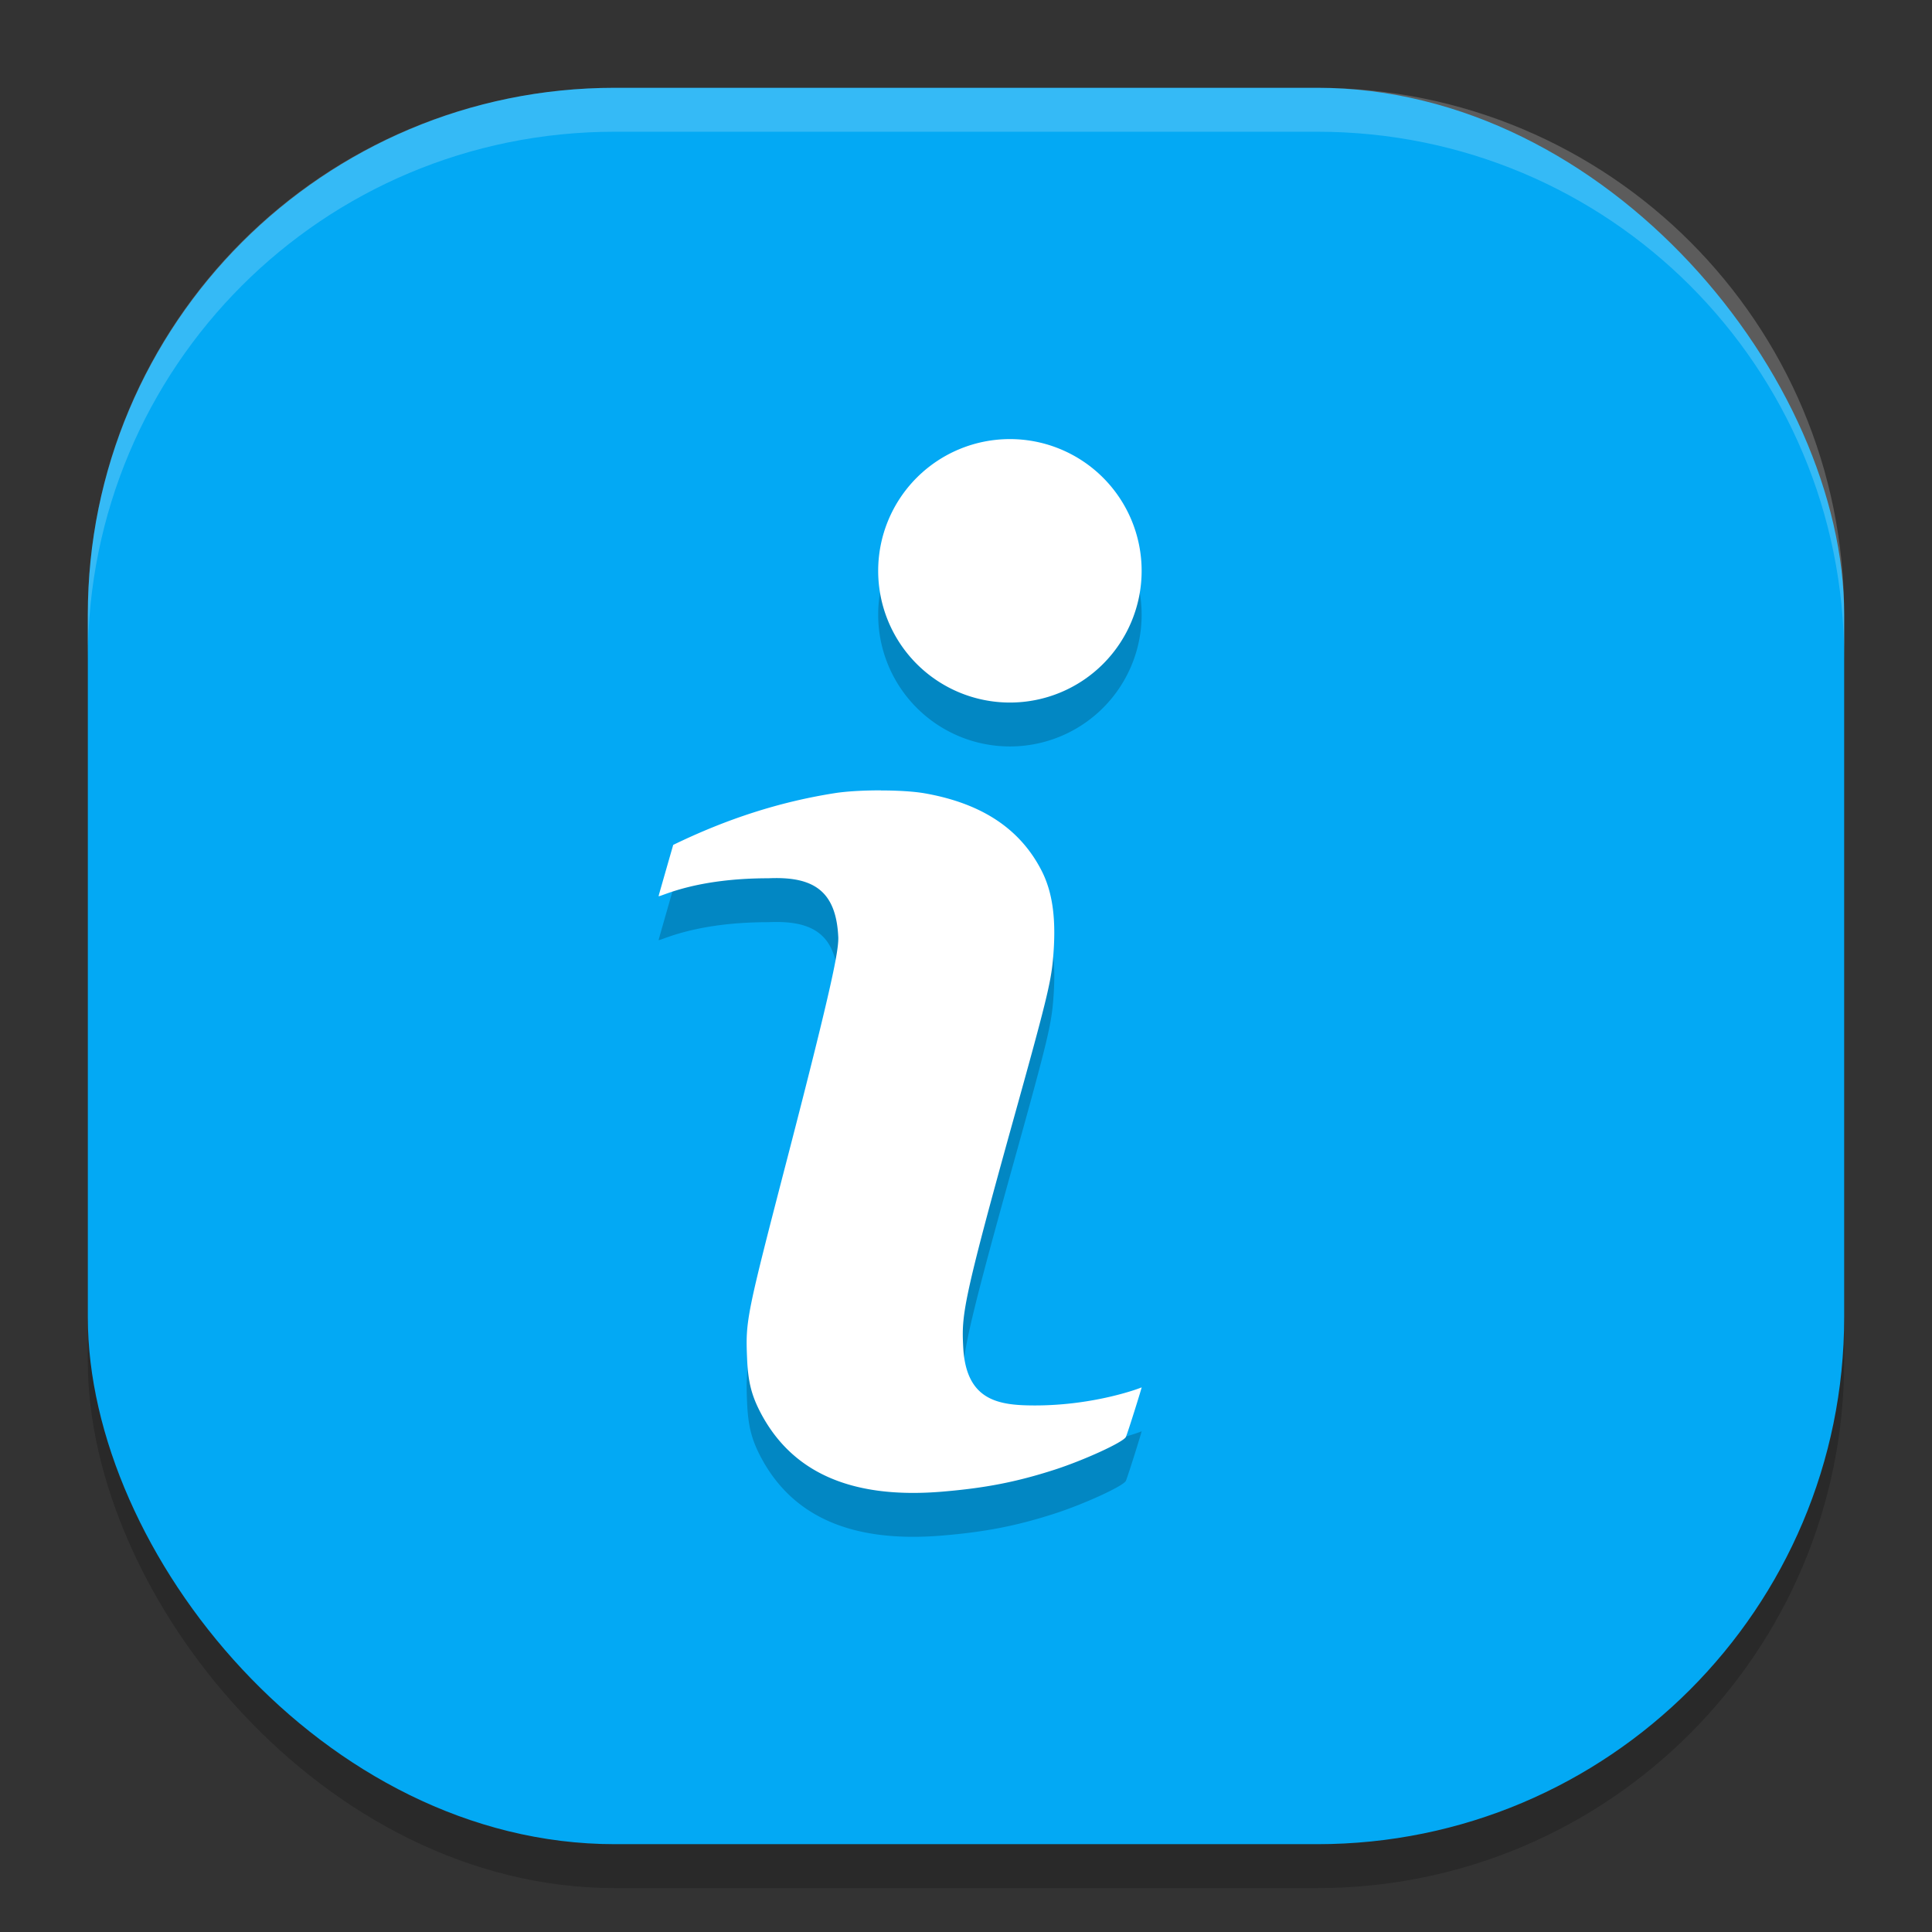 <svg width="22" height="22" version="1" xmlns="http://www.w3.org/2000/svg">
 <rect width="100%" height="100%" fill="#333333" stroke="none"/>
 <rect x="1" y="1.5" width="20" height="20" rx="6" ry="6" style="opacity:.2"/>
 <rect x="1" y="1" width="20" height="20" rx="6" ry="6" style="fill:#03a9f4"/>
 <path d="m7 1c-3.324 0-6 2.676-6 6v0.5c0-3.324 2.676-6 6-6h8c3.324 0 6 2.676 6 6v-0.5c0-3.324-2.676-6-6-6z" style="fill:#ffffff;opacity:.2"/>
 <path d="m11.5 5.5a1.5 1.5 0 0 0-1.5 1.5 1.5 1.5 0 0 0 1.5 1.5 1.5 1.5 0 0 0 1.5-1.5 1.5 1.5 0 0 0-1.5-1.5zm-1.469 4c-0.191-3.37e-4 -0.385 0.01-0.521 0.031-0.633 0.099-1.237 0.295-1.844 0.59 0 0-0.162 0.563-0.166 0.581v2e-3h1e-3v1e-3h2e-3c0.039-4.83e-4 0.422-0.204 1.246-0.204 0.505-0.023 0.775 0.134 0.797 0.679 0 0.153-0.056 0.486-0.577 2.495-0.47 1.811-0.48 1.861-0.462 2.289 0.011 0.273 0.051 0.43 0.162 0.638 0.349 0.65 1.003 0.971 2.056 0.884 0.495-0.041 0.851-0.111 1.28-0.249 0.341-0.11 0.79-0.316 0.816-0.375 0.021-0.046 0.185-0.571 0.179-0.564-0.003 0.004-0.525 0.206-1.214 0.206-0.412 0-0.788-0.05-0.818-0.67-0.018-0.357-0.009-0.496 0.562-2.549 0.379-1.36 0.435-1.587 0.46-1.856 0.041-0.448 2.66e-4 -0.764-0.132-1.02-0.245-0.474-0.681-0.761-1.326-0.875-0.123-0.022-0.31-0.033-0.501-0.033z" style="opacity:.2"/>
 <path d="m11.5 5a1.5 1.5 0 0 0-1.5 1.5 1.5 1.5 0 0 0 1.5 1.5 1.5 1.5 0 0 0 1.5-1.5 1.5 1.5 0 0 0-1.5-1.5zm-1.469 4c-0.191-3.365e-4 -0.385 0.01-0.521 0.031-0.633 0.099-1.237 0.295-1.844 0.59 0 0-0.162 0.563-0.166 0.581v0.002h1e-3v1e-3h2e-3c0.039-4.83e-4 0.422-0.204 1.246-0.204 0.505-0.023 0.775 0.134 0.797 0.679 0 0.153-0.056 0.486-0.577 2.495-0.47 1.811-0.48 1.861-0.462 2.289 0.011 0.273 0.051 0.43 0.162 0.638 0.349 0.65 1.003 0.971 2.056 0.884 0.495-0.041 0.851-0.111 1.28-0.249 0.341-0.11 0.79-0.316 0.816-0.375 0.021-0.046 0.185-0.571 0.179-0.564-0.003 0.004-0.525 0.206-1.214 0.206-0.412 0-0.788-0.05-0.818-0.67-0.018-0.357-0.009-0.496 0.562-2.549 0.379-1.36 0.435-1.587 0.46-1.856 0.041-0.448 2.66e-4 -0.764-0.132-1.02-0.245-0.474-0.681-0.761-1.326-0.875-0.123-0.022-0.31-0.033-0.501-0.033z" style="fill:#ffffff"/>
</svg>
